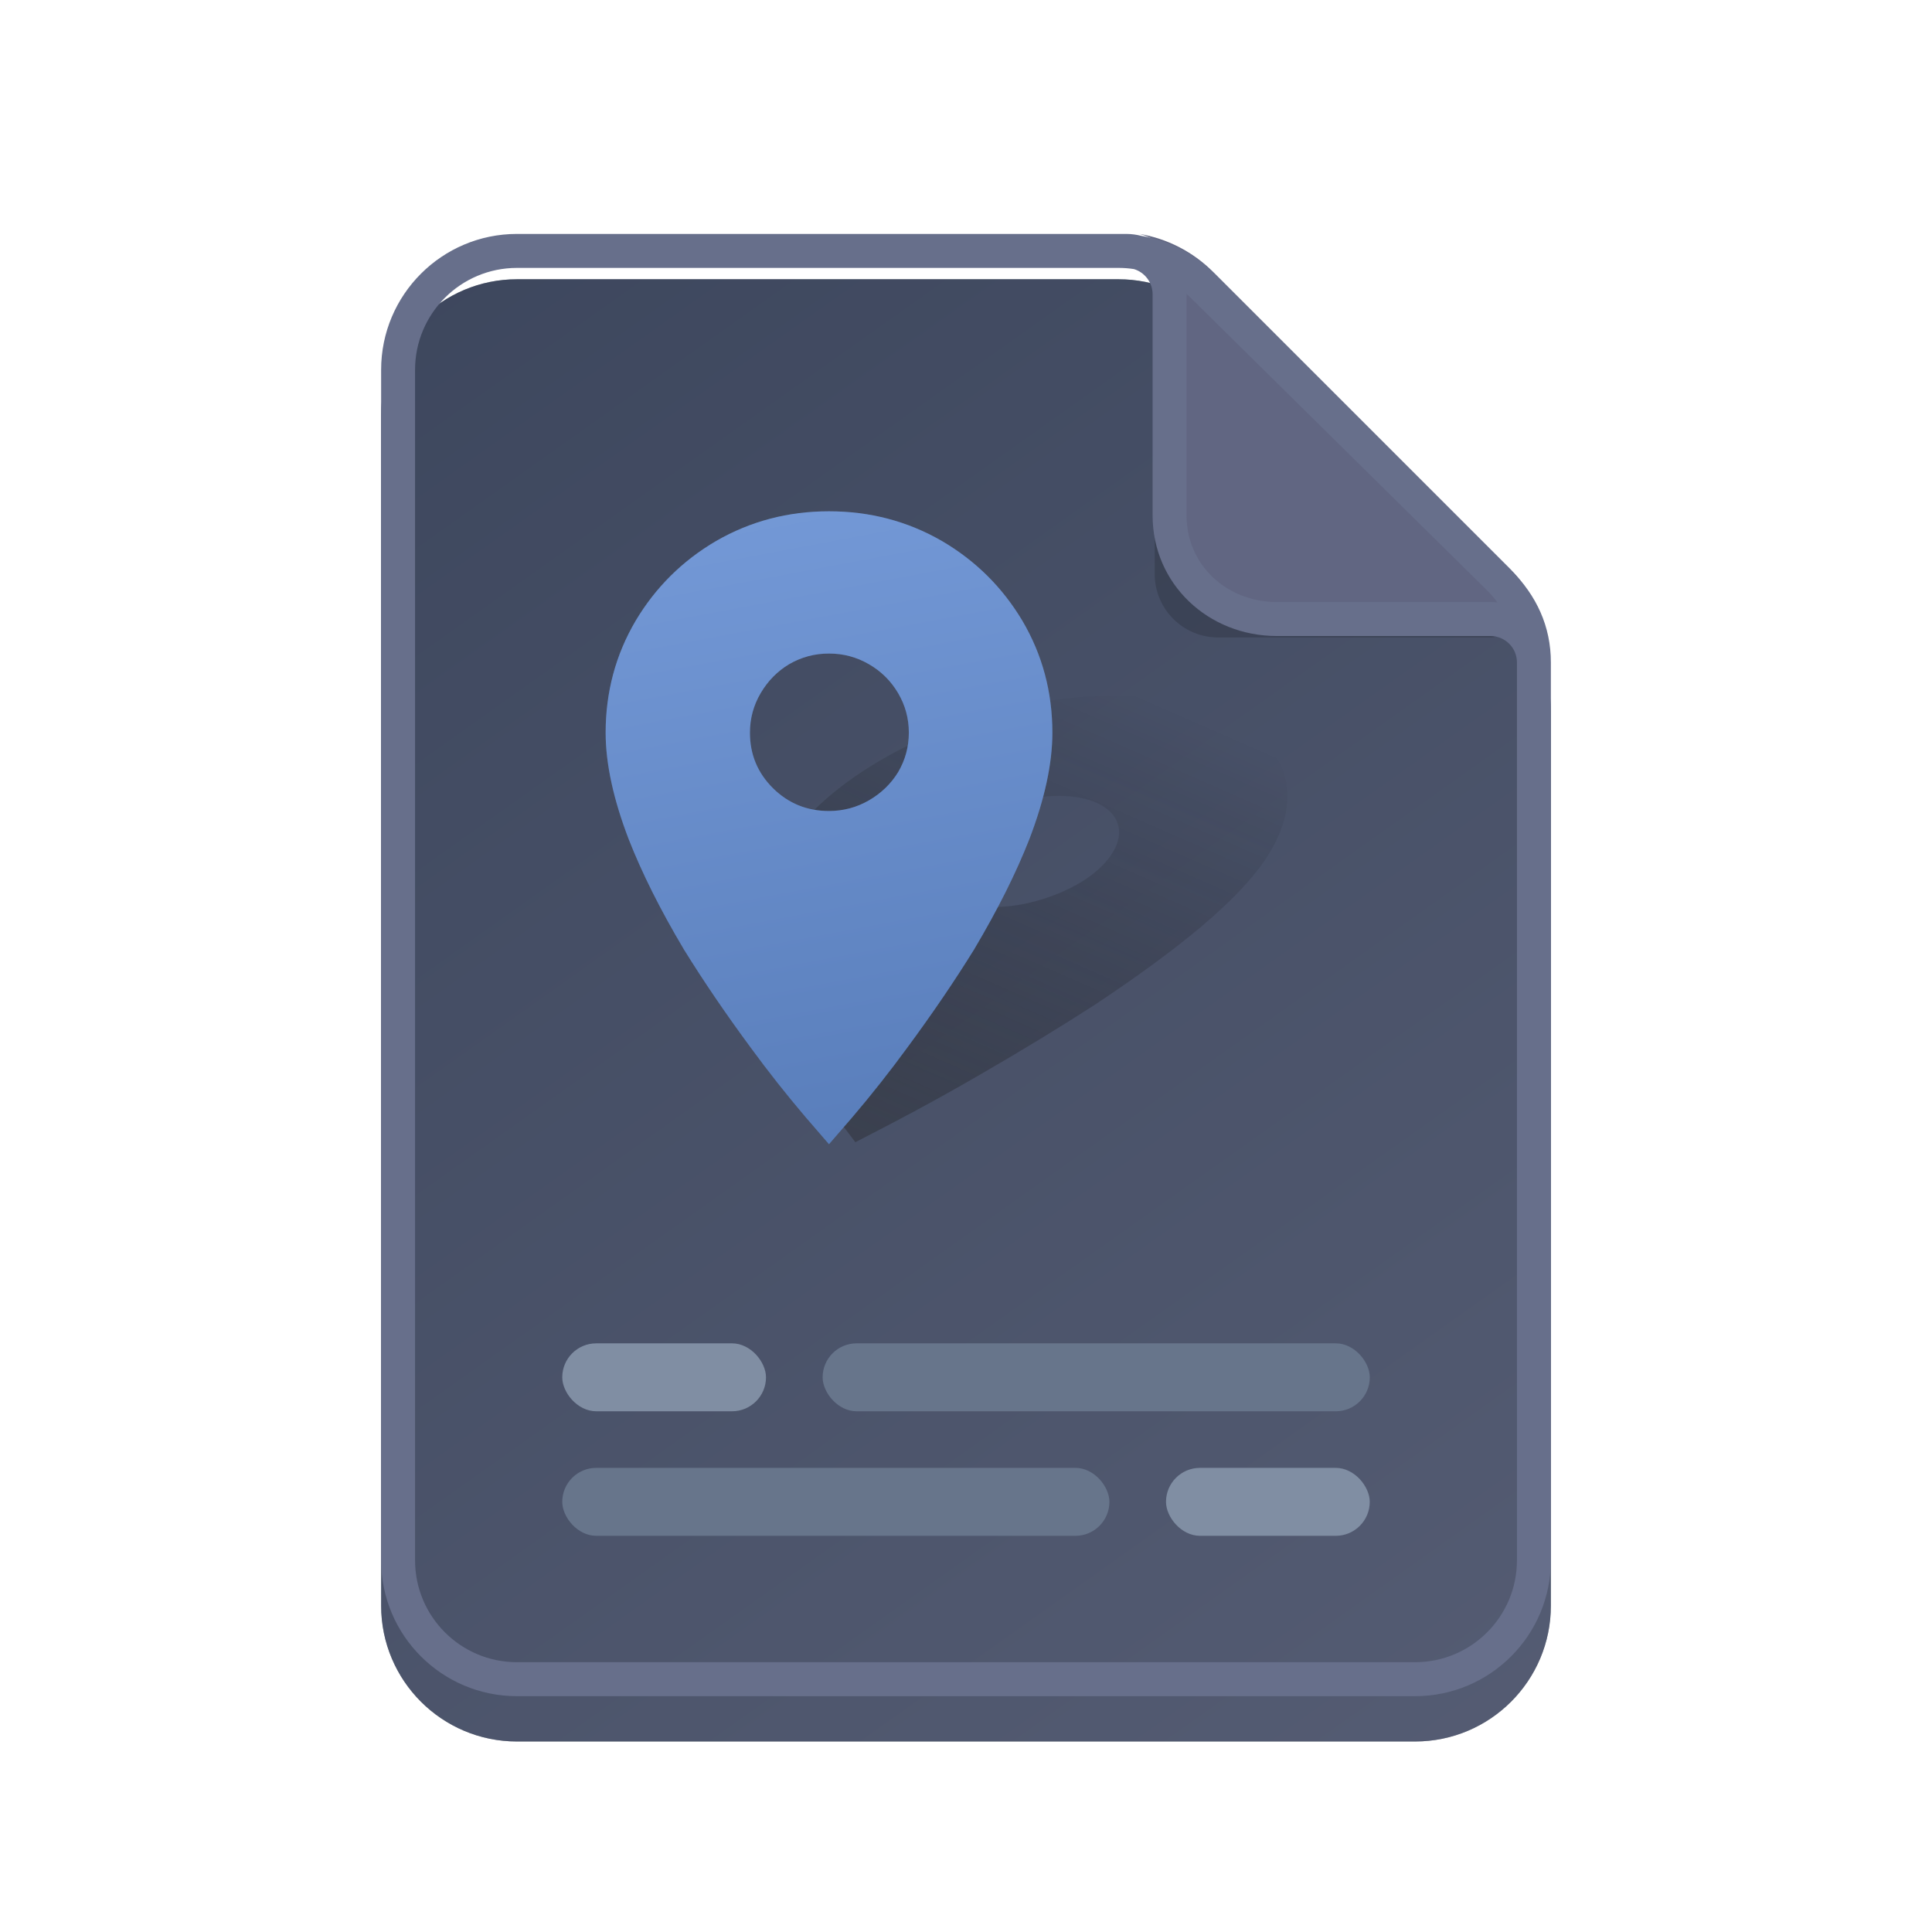 <svg width="48" height="48" viewBox="0 0 48 48" fill="none" xmlns="http://www.w3.org/2000/svg">
<g filter="url(#filter0_ddd)">
<path d="M38.531 38.766C38.531 40.63 37.02 42.141 35.156 42.141H12.844C10.98 42.141 9.469 40.63 9.469 38.766V9.188C9.469 7.324 10.98 5.812 12.844 5.812H27.792C28.687 5.812 29.545 6.168 30.178 6.801L37.543 14.165C38.176 14.798 38.531 15.657 38.531 16.552V38.766Z" fill="#2F3B4C"/>
<path d="M38.531 38.766C38.531 40.63 37.02 42.141 35.156 42.141H12.844C10.98 42.141 9.469 40.63 9.469 38.766V9.188C9.469 7.324 10.98 5.812 12.844 5.812H27.792C28.687 5.812 29.545 6.168 30.178 6.801L37.543 14.165C38.176 14.798 38.531 15.657 38.531 16.552V38.766Z" fill="url(#paint0_linear)" fill-opacity="0.4"/>
</g>
<rect x="13.969" y="33.375" width="5.062" height="1.688" rx="0.844" fill="#808EA3"/>
<rect x="28.969" y="36.469" width="5.062" height="1.688" rx="0.844" fill="#808EA3"/>
<rect x="20.438" y="33.375" width="13.594" height="1.688" rx="0.844" fill="#67758B"/>
<rect x="13.969" y="36.469" width="13.594" height="1.688" rx="0.844" fill="#67758B"/>
<g filter="url(#filter1_f)">
<path d="M28.688 14.26V7.501C28.688 7.083 29.192 6.874 29.488 7.169L37.356 15.038C37.651 15.333 37.442 15.838 37.025 15.838H30.266C29.394 15.838 28.688 15.132 28.688 14.26Z" fill="black" fill-opacity="0.16"/>
</g>
<path d="M38.49 16.505C38.49 15.677 37.819 15.005 36.991 15.005H31.686C30.444 15.005 29.438 13.998 29.438 12.755V7.265C29.438 6.566 28.96 5.979 28.312 5.812C28.999 5.928 29.638 6.255 30.137 6.754L37.502 14.118C38.135 14.751 38.49 15.61 38.49 16.505Z" fill="#616682"/>
<path fill-rule="evenodd" clip-rule="evenodd" d="M38.531 16.458V38.766C38.531 40.63 37.02 42.141 35.156 42.141H12.844C10.98 42.141 9.469 40.63 9.469 38.766V9.188C9.469 7.324 10.98 5.812 12.844 5.812H27.979C28.108 5.812 28.234 5.829 28.354 5.86C29.04 5.975 29.679 6.302 30.178 6.801L37.543 14.165C38.176 14.798 38.531 15.563 38.531 16.458ZM37.688 38.766C37.688 40.164 36.554 41.297 35.156 41.297H12.844C11.446 41.297 10.312 40.164 10.312 38.766V9.188C10.312 7.79 11.446 6.656 12.844 6.656H27.792C27.92 6.656 28.047 6.666 28.172 6.685C28.44 6.767 28.636 7.017 28.636 7.312V12.803C28.636 14.511 30.018 15.802 31.727 15.802H37.032C37.394 15.802 37.688 16.095 37.688 16.458V38.766ZM37.202 14.968C37.146 14.961 37.09 14.958 37.032 14.958H31.727C30.485 14.958 29.479 14.045 29.479 12.803V7.312C29.479 7.309 29.479 7.305 29.479 7.301C29.514 7.332 29.548 7.364 29.582 7.398L36.946 14.668C37.04 14.762 37.125 14.862 37.202 14.968Z" fill="#676F8B"/>
<g clip-path="url(#clip0)">
<g filter="url(#filter2_f)">
<path d="M24.679 22.535C25.069 22.535 25.467 22.473 25.874 22.348C26.281 22.224 26.642 22.059 26.957 21.855C27.277 21.641 27.51 21.41 27.656 21.161C27.802 20.912 27.841 20.681 27.771 20.467C27.701 20.254 27.536 20.085 27.275 19.96C27.014 19.836 26.689 19.774 26.299 19.774C25.91 19.774 25.512 19.836 25.104 19.96C24.711 20.085 24.355 20.254 24.035 20.467C23.715 20.681 23.482 20.912 23.335 21.161C23.111 21.544 23.129 21.868 23.39 22.135C23.651 22.402 24.081 22.535 24.679 22.535ZM27.763 17.279C28.876 17.279 29.797 17.453 30.526 17.799C31.241 18.146 31.698 18.613 31.896 19.2C32.089 19.796 31.977 20.45 31.559 21.161C31.241 21.703 30.667 22.326 29.838 23.029C29.126 23.625 28.247 24.269 27.2 24.963C26.348 25.514 25.406 26.088 24.374 26.684C23.656 27.102 22.915 27.511 22.151 27.911L21.251 28.378L20.899 27.911C20.605 27.511 20.344 27.102 20.116 26.684C19.784 26.088 19.515 25.514 19.31 24.963C19.077 24.269 18.954 23.625 18.942 23.029C18.936 22.326 19.093 21.703 19.411 21.161C19.829 20.45 20.484 19.796 21.376 19.2C22.263 18.613 23.267 18.146 24.389 17.799C25.525 17.453 26.65 17.279 27.763 17.279Z" fill="url(#paint1_linear)" fill-opacity="0.4"/>
</g>
<g filter="url(#filter3_ii)">
<path d="M20.596 20.149C20.952 20.149 21.283 20.061 21.588 19.885C21.893 19.708 22.135 19.475 22.313 19.185C22.491 18.883 22.58 18.555 22.58 18.203C22.58 17.85 22.491 17.522 22.313 17.22C22.135 16.918 21.893 16.678 21.588 16.502C21.283 16.325 20.952 16.237 20.596 16.237C20.24 16.237 19.91 16.325 19.605 16.502C19.312 16.678 19.077 16.918 18.899 17.22C18.721 17.522 18.632 17.85 18.632 18.203C18.632 18.744 18.823 19.204 19.204 19.582C19.586 19.96 20.05 20.149 20.596 20.149ZM20.596 12.703C21.613 12.703 22.548 12.949 23.4 13.44C24.239 13.931 24.906 14.593 25.402 15.425C25.898 16.269 26.146 17.195 26.146 18.203C26.146 18.971 25.955 19.853 25.574 20.848C25.243 21.693 24.785 22.606 24.201 23.589C23.718 24.37 23.165 25.183 22.542 26.027C22.109 26.619 21.652 27.198 21.169 27.765L20.596 28.427L20.024 27.765C19.541 27.198 19.084 26.619 18.651 26.027C18.028 25.183 17.475 24.37 16.992 23.589C16.407 22.606 15.95 21.693 15.619 20.848C15.238 19.853 15.047 18.971 15.047 18.203C15.047 17.195 15.295 16.269 15.791 15.425C16.287 14.593 16.954 13.931 17.793 13.44C18.645 12.949 19.579 12.703 20.596 12.703Z" fill="#6490D3"/>
<path d="M20.596 20.149C20.952 20.149 21.283 20.061 21.588 19.885C21.893 19.708 22.135 19.475 22.313 19.185C22.491 18.883 22.58 18.555 22.58 18.203C22.58 17.85 22.491 17.522 22.313 17.22C22.135 16.918 21.893 16.678 21.588 16.502C21.283 16.325 20.952 16.237 20.596 16.237C20.24 16.237 19.91 16.325 19.605 16.502C19.312 16.678 19.077 16.918 18.899 17.22C18.721 17.522 18.632 17.85 18.632 18.203C18.632 18.744 18.823 19.204 19.204 19.582C19.586 19.96 20.05 20.149 20.596 20.149ZM20.596 12.703C21.613 12.703 22.548 12.949 23.4 13.44C24.239 13.931 24.906 14.593 25.402 15.425C25.898 16.269 26.146 17.195 26.146 18.203C26.146 18.971 25.955 19.853 25.574 20.848C25.243 21.693 24.785 22.606 24.201 23.589C23.718 24.37 23.165 25.183 22.542 26.027C22.109 26.619 21.652 27.198 21.169 27.765L20.596 28.427L20.024 27.765C19.541 27.198 19.084 26.619 18.651 26.027C18.028 25.183 17.475 24.37 16.992 23.589C16.407 22.606 15.95 21.693 15.619 20.848C15.238 19.853 15.047 18.971 15.047 18.203C15.047 17.195 15.295 16.269 15.791 15.425C16.287 14.593 16.954 13.931 17.793 13.44C18.645 12.949 19.579 12.703 20.596 12.703Z" fill="url(#paint2_linear)" fill-opacity="0.2"/>
</g>
</g>
<defs>
<filter id="filter0_ddd" x="7.594" y="4.875" width="32.812" height="40.078" filterUnits="userSpaceOnUse" color-interpolation-filters="sRGB">
<feFlood flood-opacity="0" result="BackgroundImageFix"/>
<feColorMatrix in="SourceAlpha" type="matrix" values="0 0 0 0 0 0 0 0 0 0 0 0 0 0 0 0 0 0 127 0"/>
<feOffset/>
<feGaussianBlur stdDeviation="0.047"/>
<feColorMatrix type="matrix" values="0 0 0 0 0 0 0 0 0 0 0 0 0 0 0 0 0 0 0.12 0"/>
<feBlend mode="normal" in2="BackgroundImageFix" result="effect1_dropShadow"/>
<feColorMatrix in="SourceAlpha" type="matrix" values="0 0 0 0 0 0 0 0 0 0 0 0 0 0 0 0 0 0 127 0"/>
<feOffset dy="0.188"/>
<feGaussianBlur stdDeviation="0.281"/>
<feColorMatrix type="matrix" values="0 0 0 0 0 0 0 0 0 0 0 0 0 0 0 0 0 0 0.12 0"/>
<feBlend mode="normal" in2="effect1_dropShadow" result="effect2_dropShadow"/>
<feColorMatrix in="SourceAlpha" type="matrix" values="0 0 0 0 0 0 0 0 0 0 0 0 0 0 0 0 0 0 127 0"/>
<feOffset dy="0.938"/>
<feGaussianBlur stdDeviation="0.938"/>
<feColorMatrix type="matrix" values="0 0 0 0 0 0 0 0 0 0 0 0 0 0 0 0 0 0 0.12 0"/>
<feBlend mode="normal" in2="effect2_dropShadow" result="effect3_dropShadow"/>
<feBlend mode="normal" in="SourceGraphic" in2="effect3_dropShadow" result="shape"/>
</filter>
<filter id="filter1_f" x="26.812" y="5.156" width="12.557" height="12.557" filterUnits="userSpaceOnUse" color-interpolation-filters="sRGB">
<feFlood flood-opacity="0" result="BackgroundImageFix"/>
<feBlend mode="normal" in="SourceGraphic" in2="BackgroundImageFix" result="shape"/>
<feGaussianBlur stdDeviation="0.938" result="effect1_foregroundBlur"/>
</filter>
<filter id="filter2_f" x="18.043" y="16.38" width="14.844" height="12.896" filterUnits="userSpaceOnUse" color-interpolation-filters="sRGB">
<feFlood flood-opacity="0" result="BackgroundImageFix"/>
<feBlend mode="normal" in="SourceGraphic" in2="BackgroundImageFix" result="shape"/>
<feGaussianBlur stdDeviation="0.449" result="effect1_foregroundBlur"/>
</filter>
<filter id="filter3_ii" x="13.922" y="12.328" width="13.349" height="16.474" filterUnits="userSpaceOnUse" color-interpolation-filters="sRGB">
<feFlood flood-opacity="0" result="BackgroundImageFix"/>
<feBlend mode="normal" in="SourceGraphic" in2="BackgroundImageFix" result="shape"/>
<feColorMatrix in="SourceAlpha" type="matrix" values="0 0 0 0 0 0 0 0 0 0 0 0 0 0 0 0 0 0 127 0" result="hardAlpha"/>
<feOffset dx="-1.125" dy="-0.375"/>
<feGaussianBlur stdDeviation="0.75"/>
<feComposite in2="hardAlpha" operator="arithmetic" k2="-1" k3="1"/>
<feColorMatrix type="matrix" values="0 0 0 0 0.596 0 0 0 0 0.627 0 0 0 0 0.749 0 0 0 0.1 0"/>
<feBlend mode="normal" in2="shape" result="effect1_innerShadow"/>
<feColorMatrix in="SourceAlpha" type="matrix" values="0 0 0 0 0 0 0 0 0 0 0 0 0 0 0 0 0 0 127 0" result="hardAlpha"/>
<feOffset dx="1.125" dy="0.375"/>
<feGaussianBlur stdDeviation="0.75"/>
<feComposite in2="hardAlpha" operator="arithmetic" k2="-1" k3="1"/>
<feColorMatrix type="matrix" values="0 0 0 0 0.596 0 0 0 0 0.627 0 0 0 0 0.749 0 0 0 0.1 0"/>
<feBlend mode="normal" in2="effect1_innerShadow" result="effect2_innerShadow"/>
</filter>
<linearGradient id="paint0_linear" x1="10.219" y1="4.828" x2="38.531" y2="44.672" gradientUnits="userSpaceOnUse">
<stop stop-color="#525976"/>
<stop offset="1" stop-color="#9091AF"/>
</linearGradient>
<linearGradient id="paint1_linear" x1="28.628" y1="17.279" x2="23.469" y2="29.06" gradientUnits="userSpaceOnUse">
<stop stop-opacity="0"/>
<stop offset="1" stop-color="#252628"/>
</linearGradient>
<linearGradient id="paint2_linear" x1="18.99" y1="13.093" x2="21.862" y2="28.378" gradientUnits="userSpaceOnUse">
<stop stop-color="#ADB7DE"/>
<stop offset="1" stop-color="#2C3558"/>
</linearGradient>
<clipPath id="clip0">
<rect width="19.5" height="19.5" fill="white" transform="translate(13.219 10.875)"/>
</clipPath>
</defs>
</svg>
